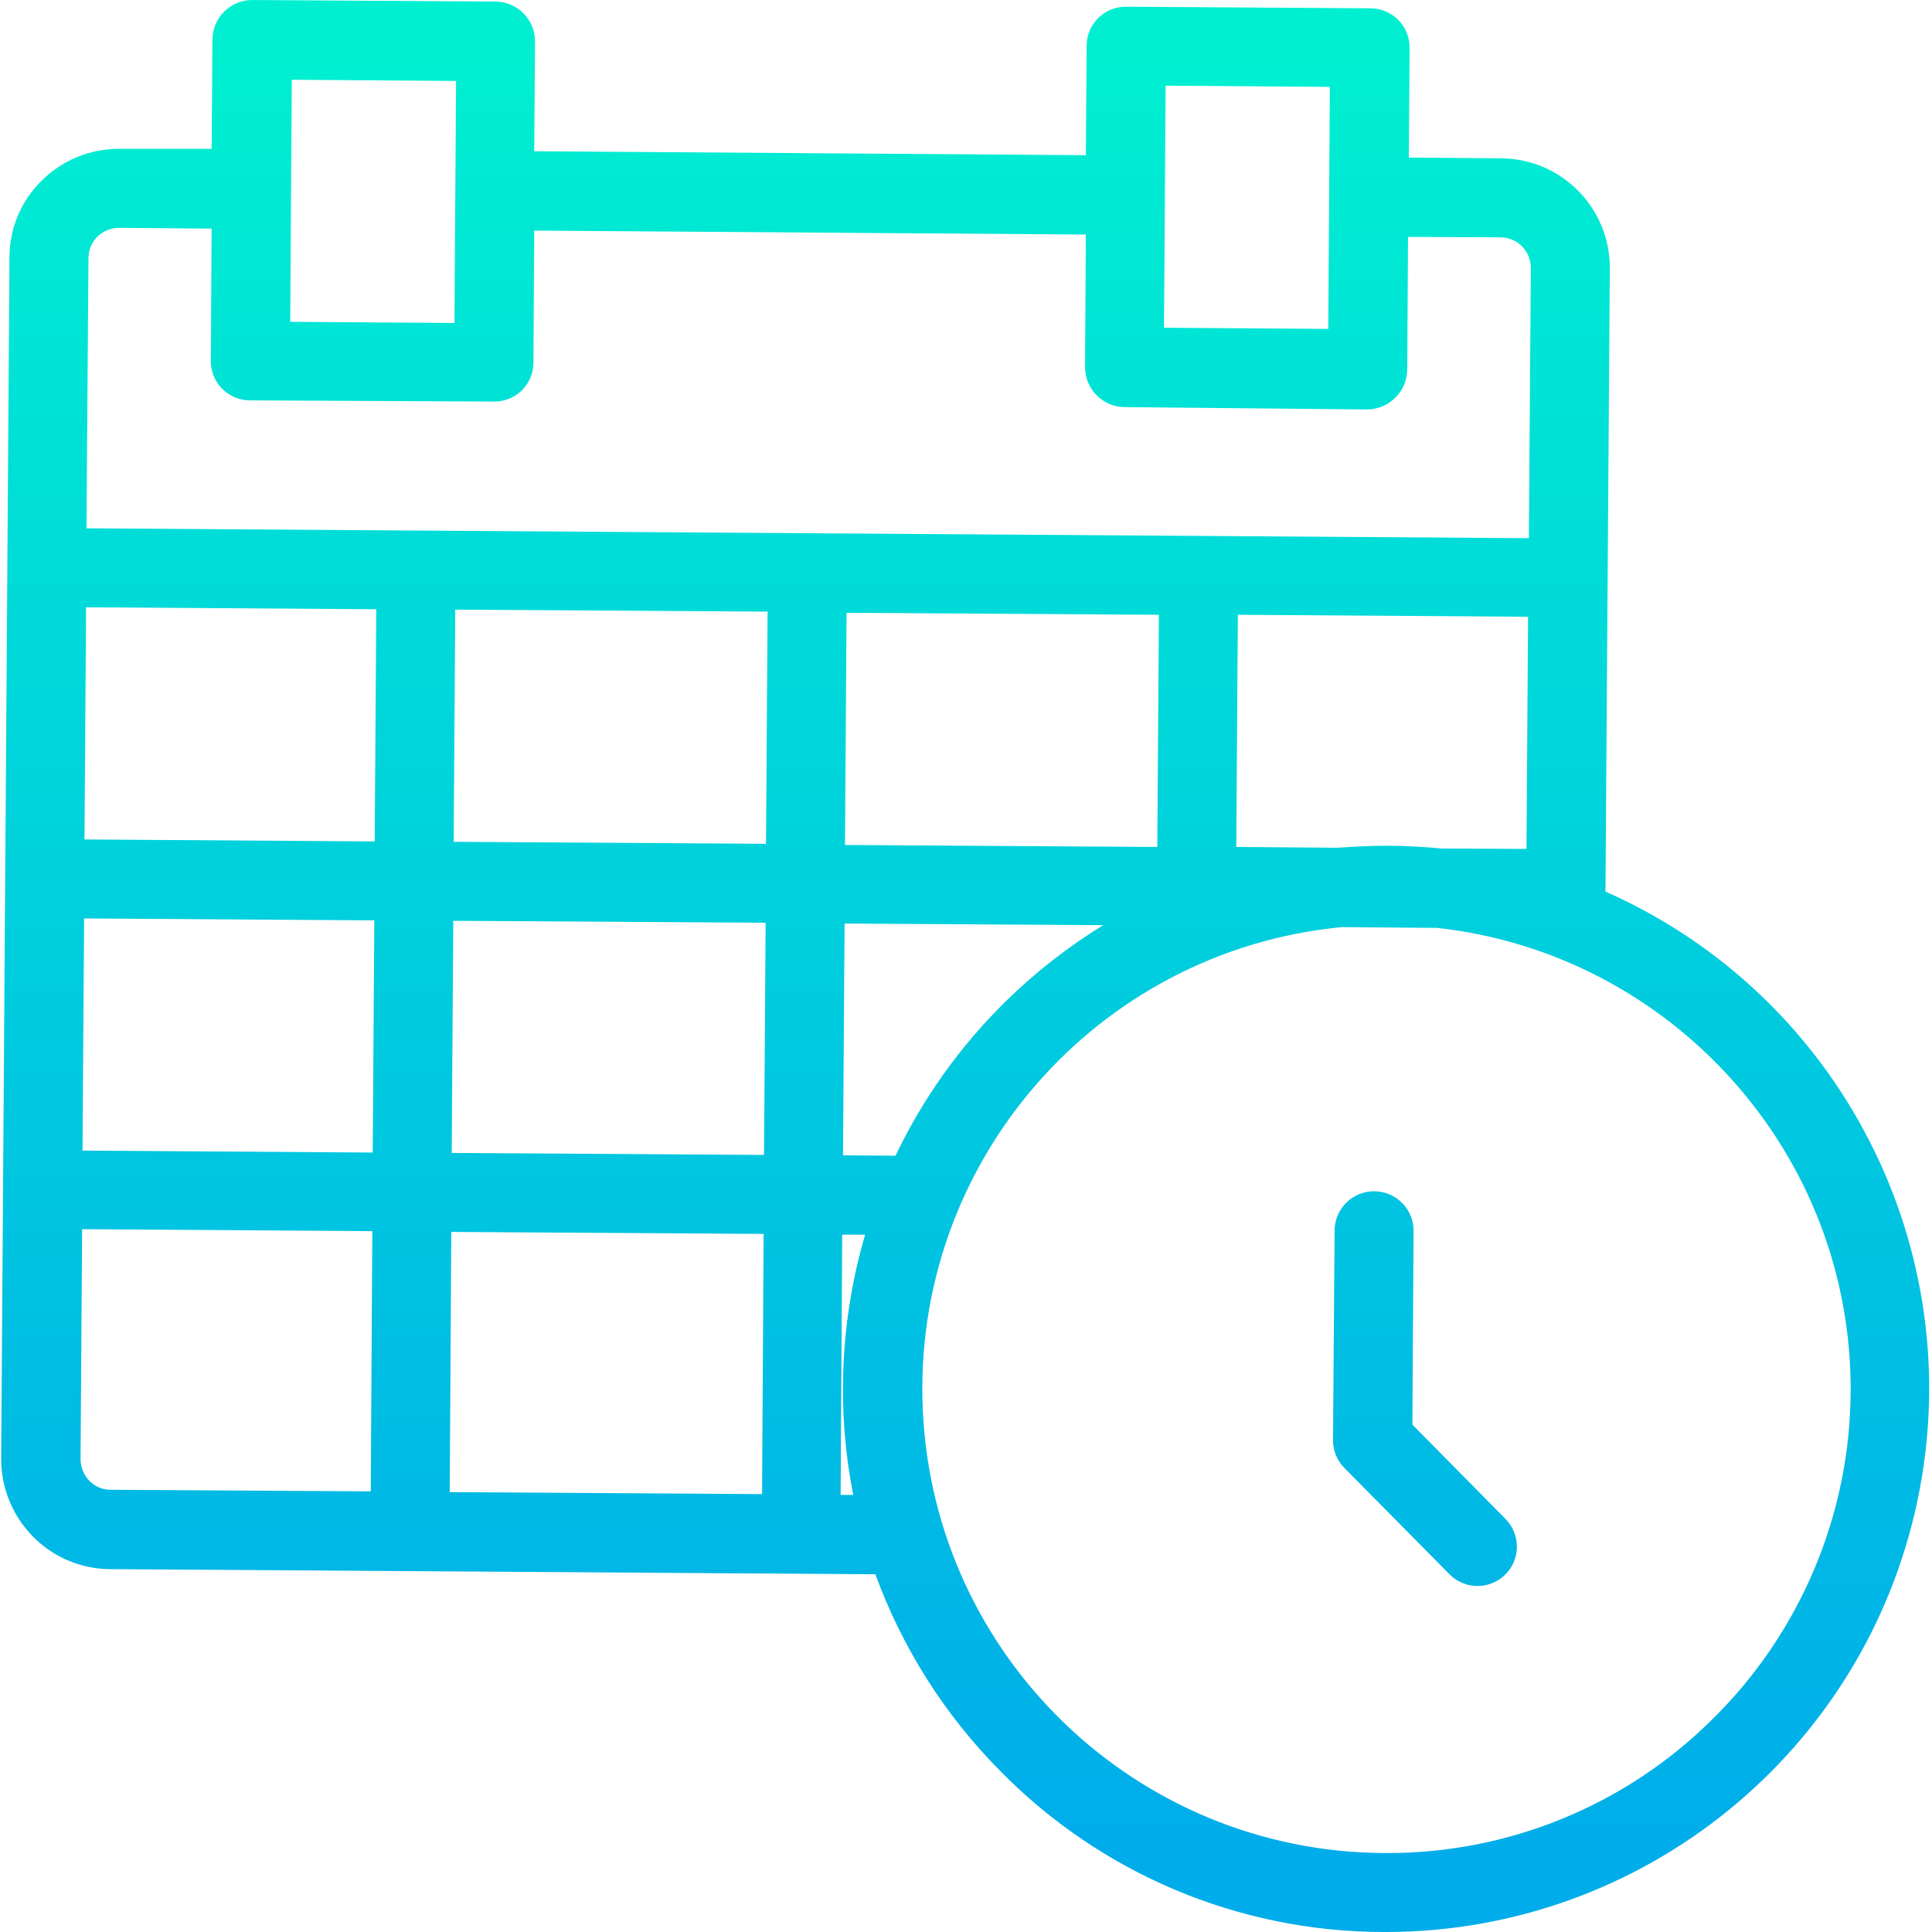 <svg height="489pt" viewBox="0 0 489 489.3" width="489pt" xmlns="http://www.w3.org/2000/svg" xmlns:xlink="http://www.w3.org/1999/xlink"><linearGradient id="a"><stop offset="0" stop-color="#00efd1"/><stop offset="1" stop-color="#00acea"/></linearGradient><linearGradient id="b" gradientTransform="matrix(1 0 0 -1 -11.65 502.7)" gradientUnits="userSpaceOnUse" x1="256.001" x2="256.001" xlink:href="#a" y1="490" y2="29.149"/><linearGradient id="c" gradientTransform="matrix(1 0 0 -1 -11.65 502.7)" gradientUnits="userSpaceOnUse" x1="372.388" x2="372.388" xlink:href="#a" y1="490" y2="29.149"/><path d="m406.449 225.801 1.102-157.801c.109-15.297-12.203-27.789-27.5-27.898l-23.402-.203.203-27.797c.012-2.641-1.02-5.18-2.879-7.055-1.855-1.875-4.383-2.934-7.023-2.945l-61.801-.402h-.098c-5.469-.055-9.945 4.332-10 9.801l-.199 27.801-139.703-1 .203-27.801c.016-5.547-4.457-10.059-10-10.102l-61.602-.398c-5.5 0-9.992 4.398-10.102 9.898l-.199 27.801h-23.5c-7.301-.016-14.312 2.863-19.5 8-5.266 5.121-8.223 12.156-8.199 19.5l-2.102 304.199c-.035 7.367 2.84 14.445 8 19.703 5.137 5.254 12.156 8.238 19.5 8.297l193.902 1.301c6.797 18.645 17.543 35.598 31.5 49.699 25.539 26.09 60.488 40.828 97 40.902h1c65-.121 121.055-45.703 134.426-109.312 13.375-63.609-19.578-127.902-79.027-154.188zm-54.598-11.602h-1c-4.102 0-8.102.199-12.102.5l-25.801-.199.402-58.801 73.5.5-.402 58.801-21.5-.102c-4.301-.398-8.699-.699-13.098-.699zm-237.602 77.801.398-58.801 79.102.5-.398 58.801zm79 20.5-.398 65.898-79.102-.5.398-65.898zm100.102-156.801-.402 58.801-79.098-.5.398-58.801zm-99.5 58-79.102-.5.398-58.801 79.102.5zm-99.102-.598-73.5-.5.398-58.801 73.5.5zm-.102 20-.398 58.797-73.5-.5.398-58.797zm119.102.797 65.5.402c-9.004 5.543-17.359 12.086-24.898 19.5-11.418 11.262-20.793 24.426-27.703 38.898l-13.297-.098zm81.301-212.199 41.598.301-.398 61.301-41.602-.301zm-221.301-1.5 41.602.301-.402 61.301-41.598-.301zm-49.199 39.699c1.453-1.395 3.387-2.18 5.398-2.199h.102l23.398.199-.199 33.5c-.027 2.66 1.02 5.223 2.898 7.102 1.883 1.883 4.441 2.926 7.102 2.898l61.602.301h.098c2.629.039 5.164-.977 7.043-2.816 1.879-1.84 2.941-4.355 2.957-6.984l.199-33.5 139.703 1-.203 33.5c-.043 5.539 4.367 10.082 9.902 10.203l61.598.598h.102c5.504-.133 9.922-4.594 10-10.098l.199-33.602 23.402.102c2.055.004 4.027.832 5.473 2.297 1.445 1.465 2.246 3.445 2.227 5.5l-.5 68.402-365.301-2.5.5-68.402c-.012-2.066.82-4.051 2.301-5.5zm-2.102 315.102c-1.41-1.484-2.199-3.453-2.199-5.5l.398-58.199 73.5.5-.398 65.898-65.801-.398c-2.07.027-4.062-.805-5.5-2.301zm190.301 3.602.398-65.902h5.801c-3.633 12.379-5.52 25.203-5.598 38.102-.094 9.332.777 18.648 2.598 27.801zm220.801 56.797c-21.922 21.789-51.594 33.98-82.5 33.902h-.801c-62.566-.379-113.863-49.711-116.691-112.215-2.824-62.504 43.816-116.262 106.09-122.285l24.203.199c59.098 6.5 105.098 56.898 104.699 117.602-.203 31.152-12.797 60.945-35 82.797zm0 0" fill="url(#b)"/><path d="m357.551 360.801.301-49c.055-5.523-4.379-10.047-9.902-10.102-5.523-.055-10.043 4.379-10.098 9.902l-.402 53.098c-.027 2.66 1.02 5.219 2.902 7.102l26.598 26.898c3.867 3.922 10.18 3.965 14.102.102 3.922-3.867 3.965-10.18.098-14.102zm0 0" fill="url(#c)"/></svg>